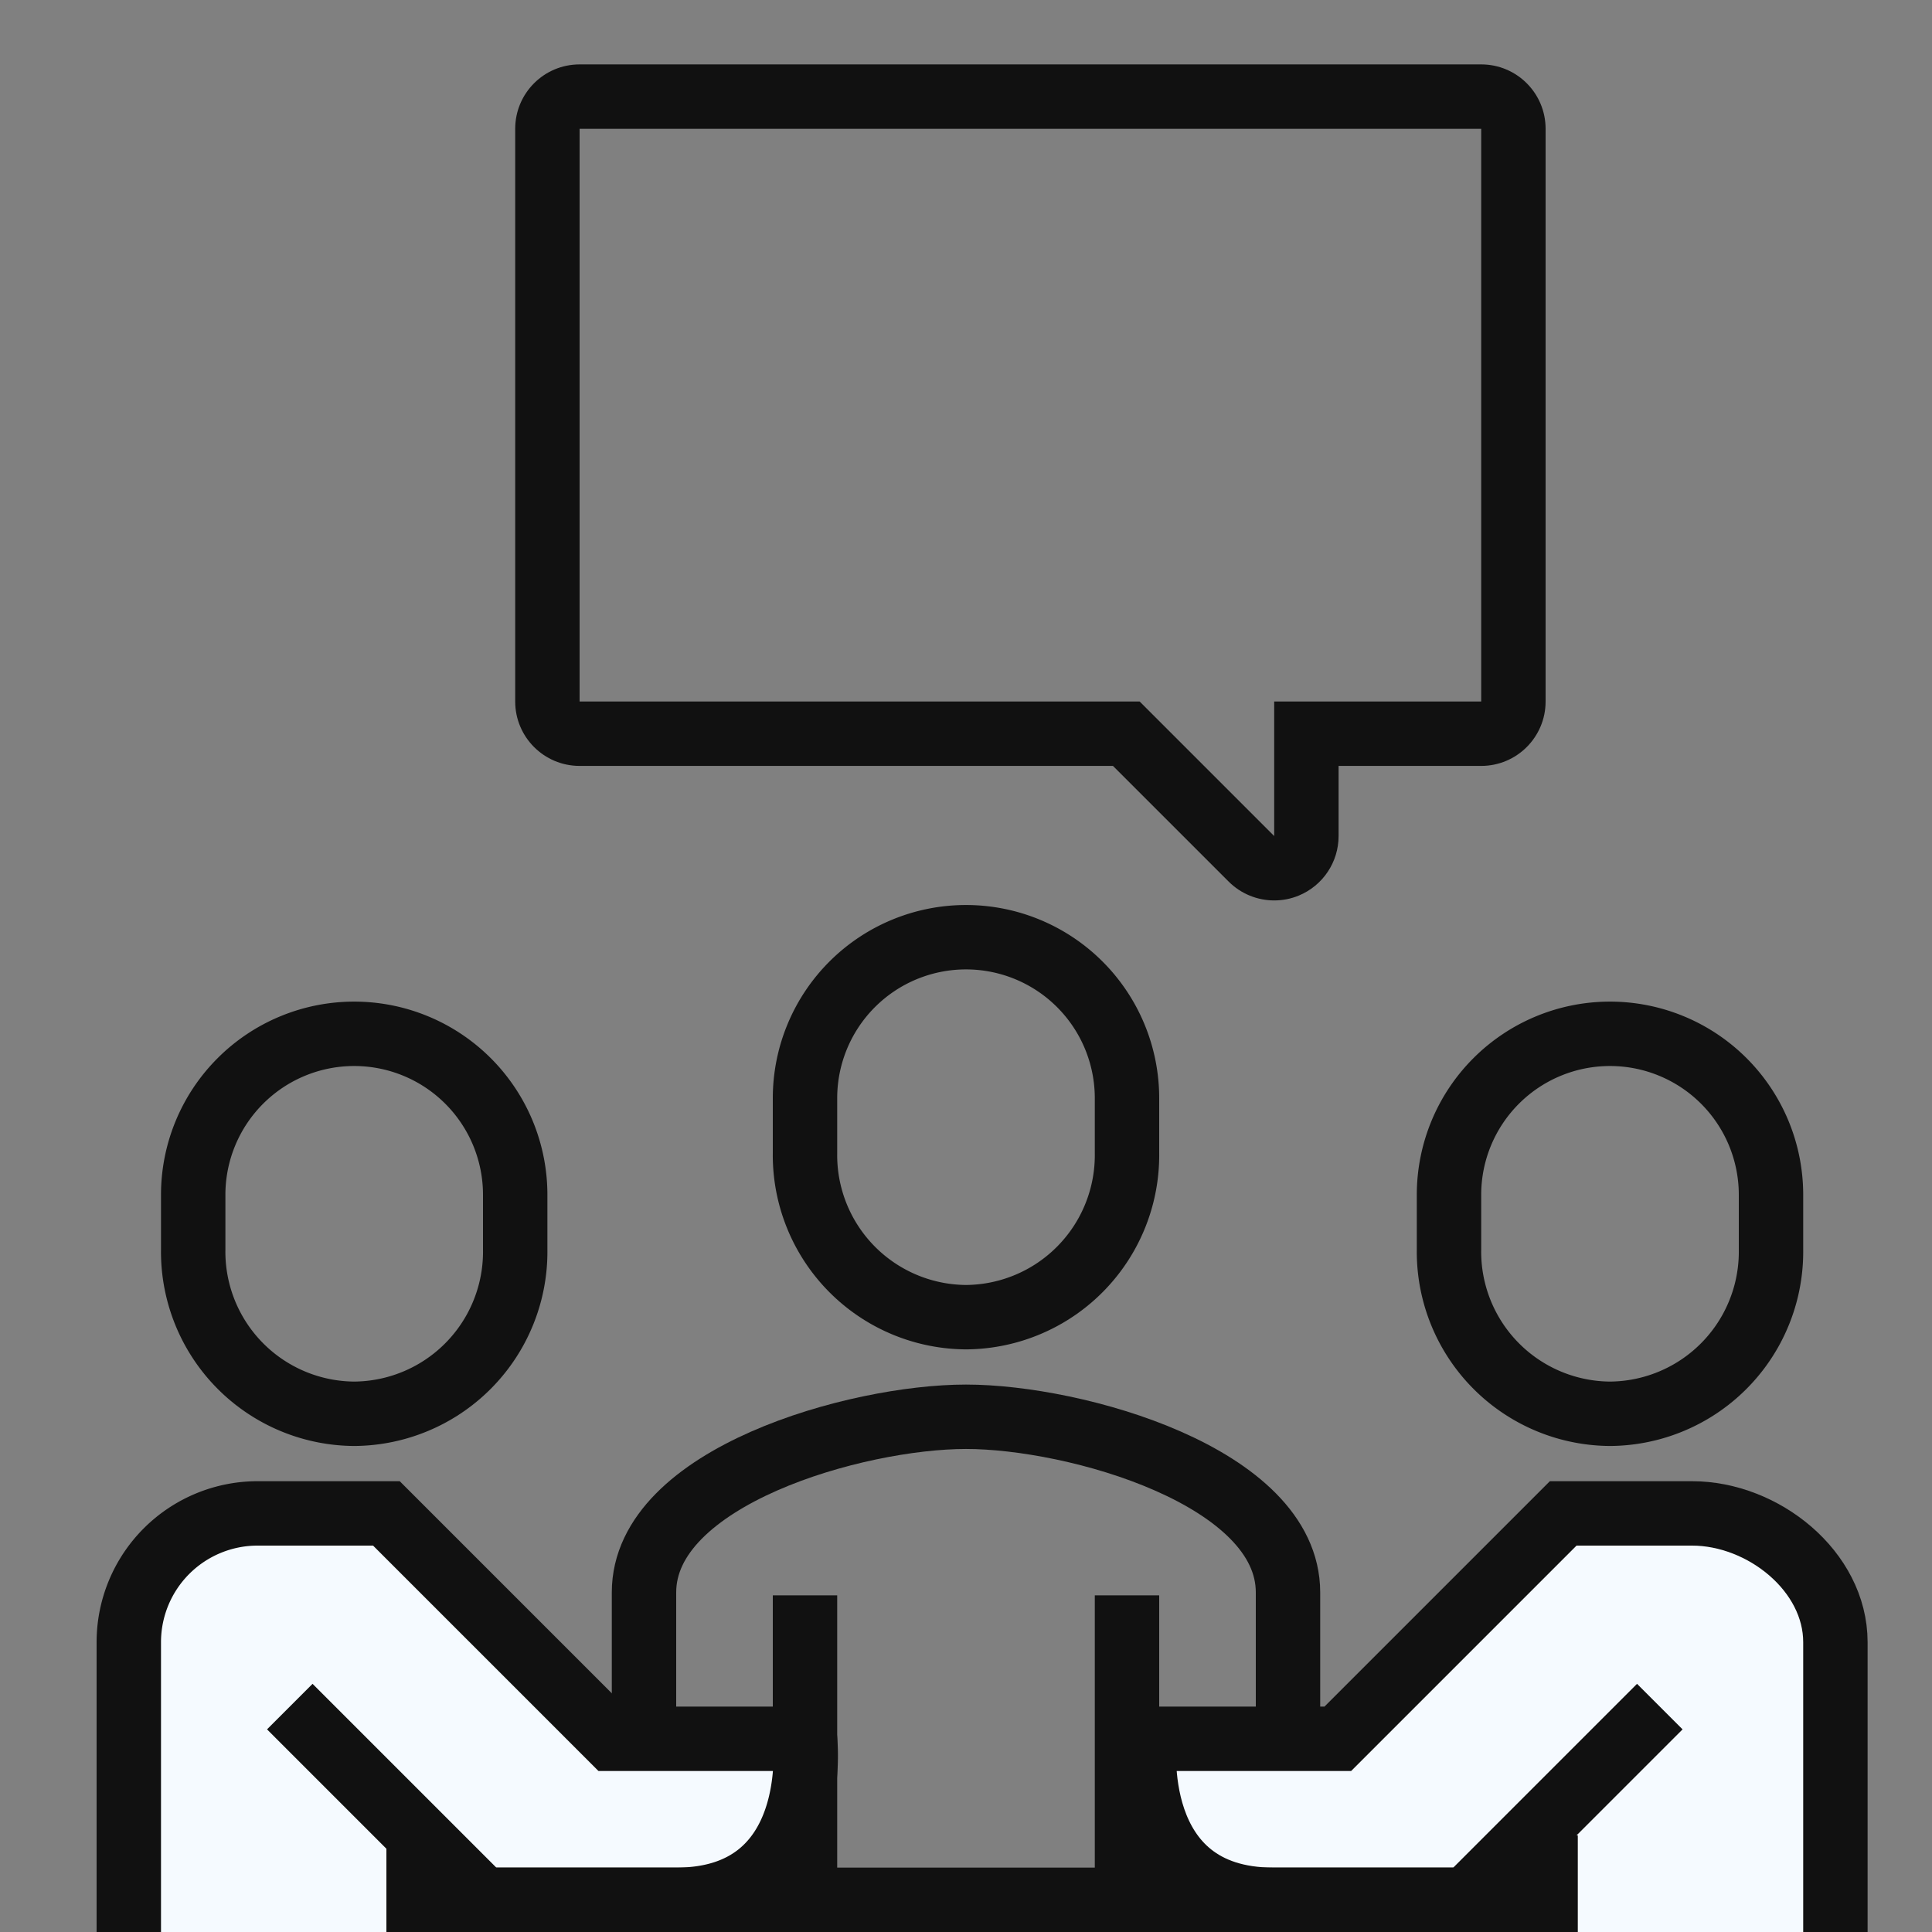 <svg xmlns="http://www.w3.org/2000/svg" width="60" height="60" viewBox="0 0 60 60">
    <rect x="0" y="0" width="60" height="60" fill="#808080" stroke="none"/>
    <defs>
        <clipPath id="clip-path">
            <path id="사각형_740" fill="red" d="M0 0H60V60H0z" opacity="0.1" transform="translate(80 57)"/>
        </clipPath>
        <style>
            .cls-3{fill:none;stroke:#111;stroke-miterlimit:10;stroke-width:2px}.cls-4{fill:#f5faff}
        </style>
    </defs>
    <g id="illust03" clip-path="url(#clip-path)" transform="translate(-80 -57)">
        <g id="illust" transform="translate(-100 -330)">
            <g id="그룹_2007" transform="translate(1 2)">
                <path id="패스_6727" d="M219 443.545v-9.091c0-3.6-6.6-5.455-10-5.455s-10 1.857-10 5.455v9.091" class="cls-3"/>
                <path id="선_405" d="M0 9L0 0" class="cls-3" transform="translate(214 434.545)"/>
                <path id="선_406" d="M0 0L0 9" class="cls-3" transform="translate(204 434.545)"/>
            </g>
            <path id="패스_6728" d="M210 425.906a5.033 5.033 0 0 0 5-5.1v-1.7a5 5 0 1 0-10 0v1.7a5.033 5.033 0 0 0 5 5.1z" class="cls-3" transform="translate(0 2)"/>
            <path id="패스_6729" d="M203.719 454.348A5 5 0 0 0 199 451h-6v-7l2 2h6c4.574 0 4-5 4-5h-6l-7-7h-4a4 4 0 0 0-4 4v15a6 6 0 0 0 6 6h8l4 12h5.547z" class="cls-4"/>
            <path id="패스_6730" d="M191 430.906a5.033 5.033 0 0 1-5-5.1v-1.7a5 5 0 1 1 10 0v1.7a5.033 5.033 0 0 1-5 5.1z" class="cls-3"/>
            <path id="패스_6731" d="M202 471l-4-12h-8a6 6 0 0 1-6-6v-15a4 4 0 0 1 4-4h4l7 7h6s.574 5-4 5h-6l-6-6" class="cls-3"/>
            <path id="패스_6732" d="M193 444v7h6a5 5 0 0 1 4.719 3.348L207.547 471" class="cls-3"/>
            <path id="패스_6733" d="M232.547 434h-4l-7 7h-6s-.574 5 4 5h6l2.453-2v7h-6.453a5 5 0 0 0-4.719 3.348L213 471h5.547l4-12h8c3.314 0 6.453-2.686 6.453-6v-15c0-2.209-2.244-4-4.453-4z" class="cls-4"/>
            <path id="패스_6734" d="M230 430.906a5.033 5.033 0 0 0 5-5.1v-1.7a5 5 0 1 0-10 0v1.7a5.033 5.033 0 0 0 5 5.1z" class="cls-3"/>
            <path id="패스_6735" d="M218.547 471l4-12h8c3.314 0 6.453-2.686 6.453-6v-15c0-2.209-2.244-4-4.453-4h-4l-7 7h-6s-.574 5 4 5h6l6-6" class="cls-3"/>
            <path id="패스_6736" d="M228 444v7h-6.453a5 5 0 0 0-4.719 3.348L213.226 471" class="cls-3"/>
            <path id="선_407" fill="none" stroke="#111" stroke-miterlimit="10" d="M0 0L35 0" transform="translate(193 446)"/>
        </g>
        <path id="선_408" fill="none" stroke="#111" stroke-width="2px" d="M0 0L34 0" transform="translate(93.5 116)"/>
        <g id="talkbox" fill="none" stroke="none" stroke-linejoin="round">
            <path d="M2 3h28v17.786h-6.429v4.179l-4.179-4.179H2z" transform="translate(96 58)"/>
            <path fill="#111" d="M2 3v17.786h17.393l4.178 4.178v-4.178H30V3H2m0-2h28c1.105 0 2 .895 2 2v17.786c0 1.104-.895 2-2 2h-4.429v2.178c0 .81-.487 1.538-1.234 1.848-.248.103-.508.152-.765.152-.52 0-1.032-.203-1.415-.586l-3.593-3.592H2c-1.105 0-2-.896-2-2V3c0-1.105.895-2 2-2z" transform="translate(96 58)"/>
        </g>
    </g>
</svg>
